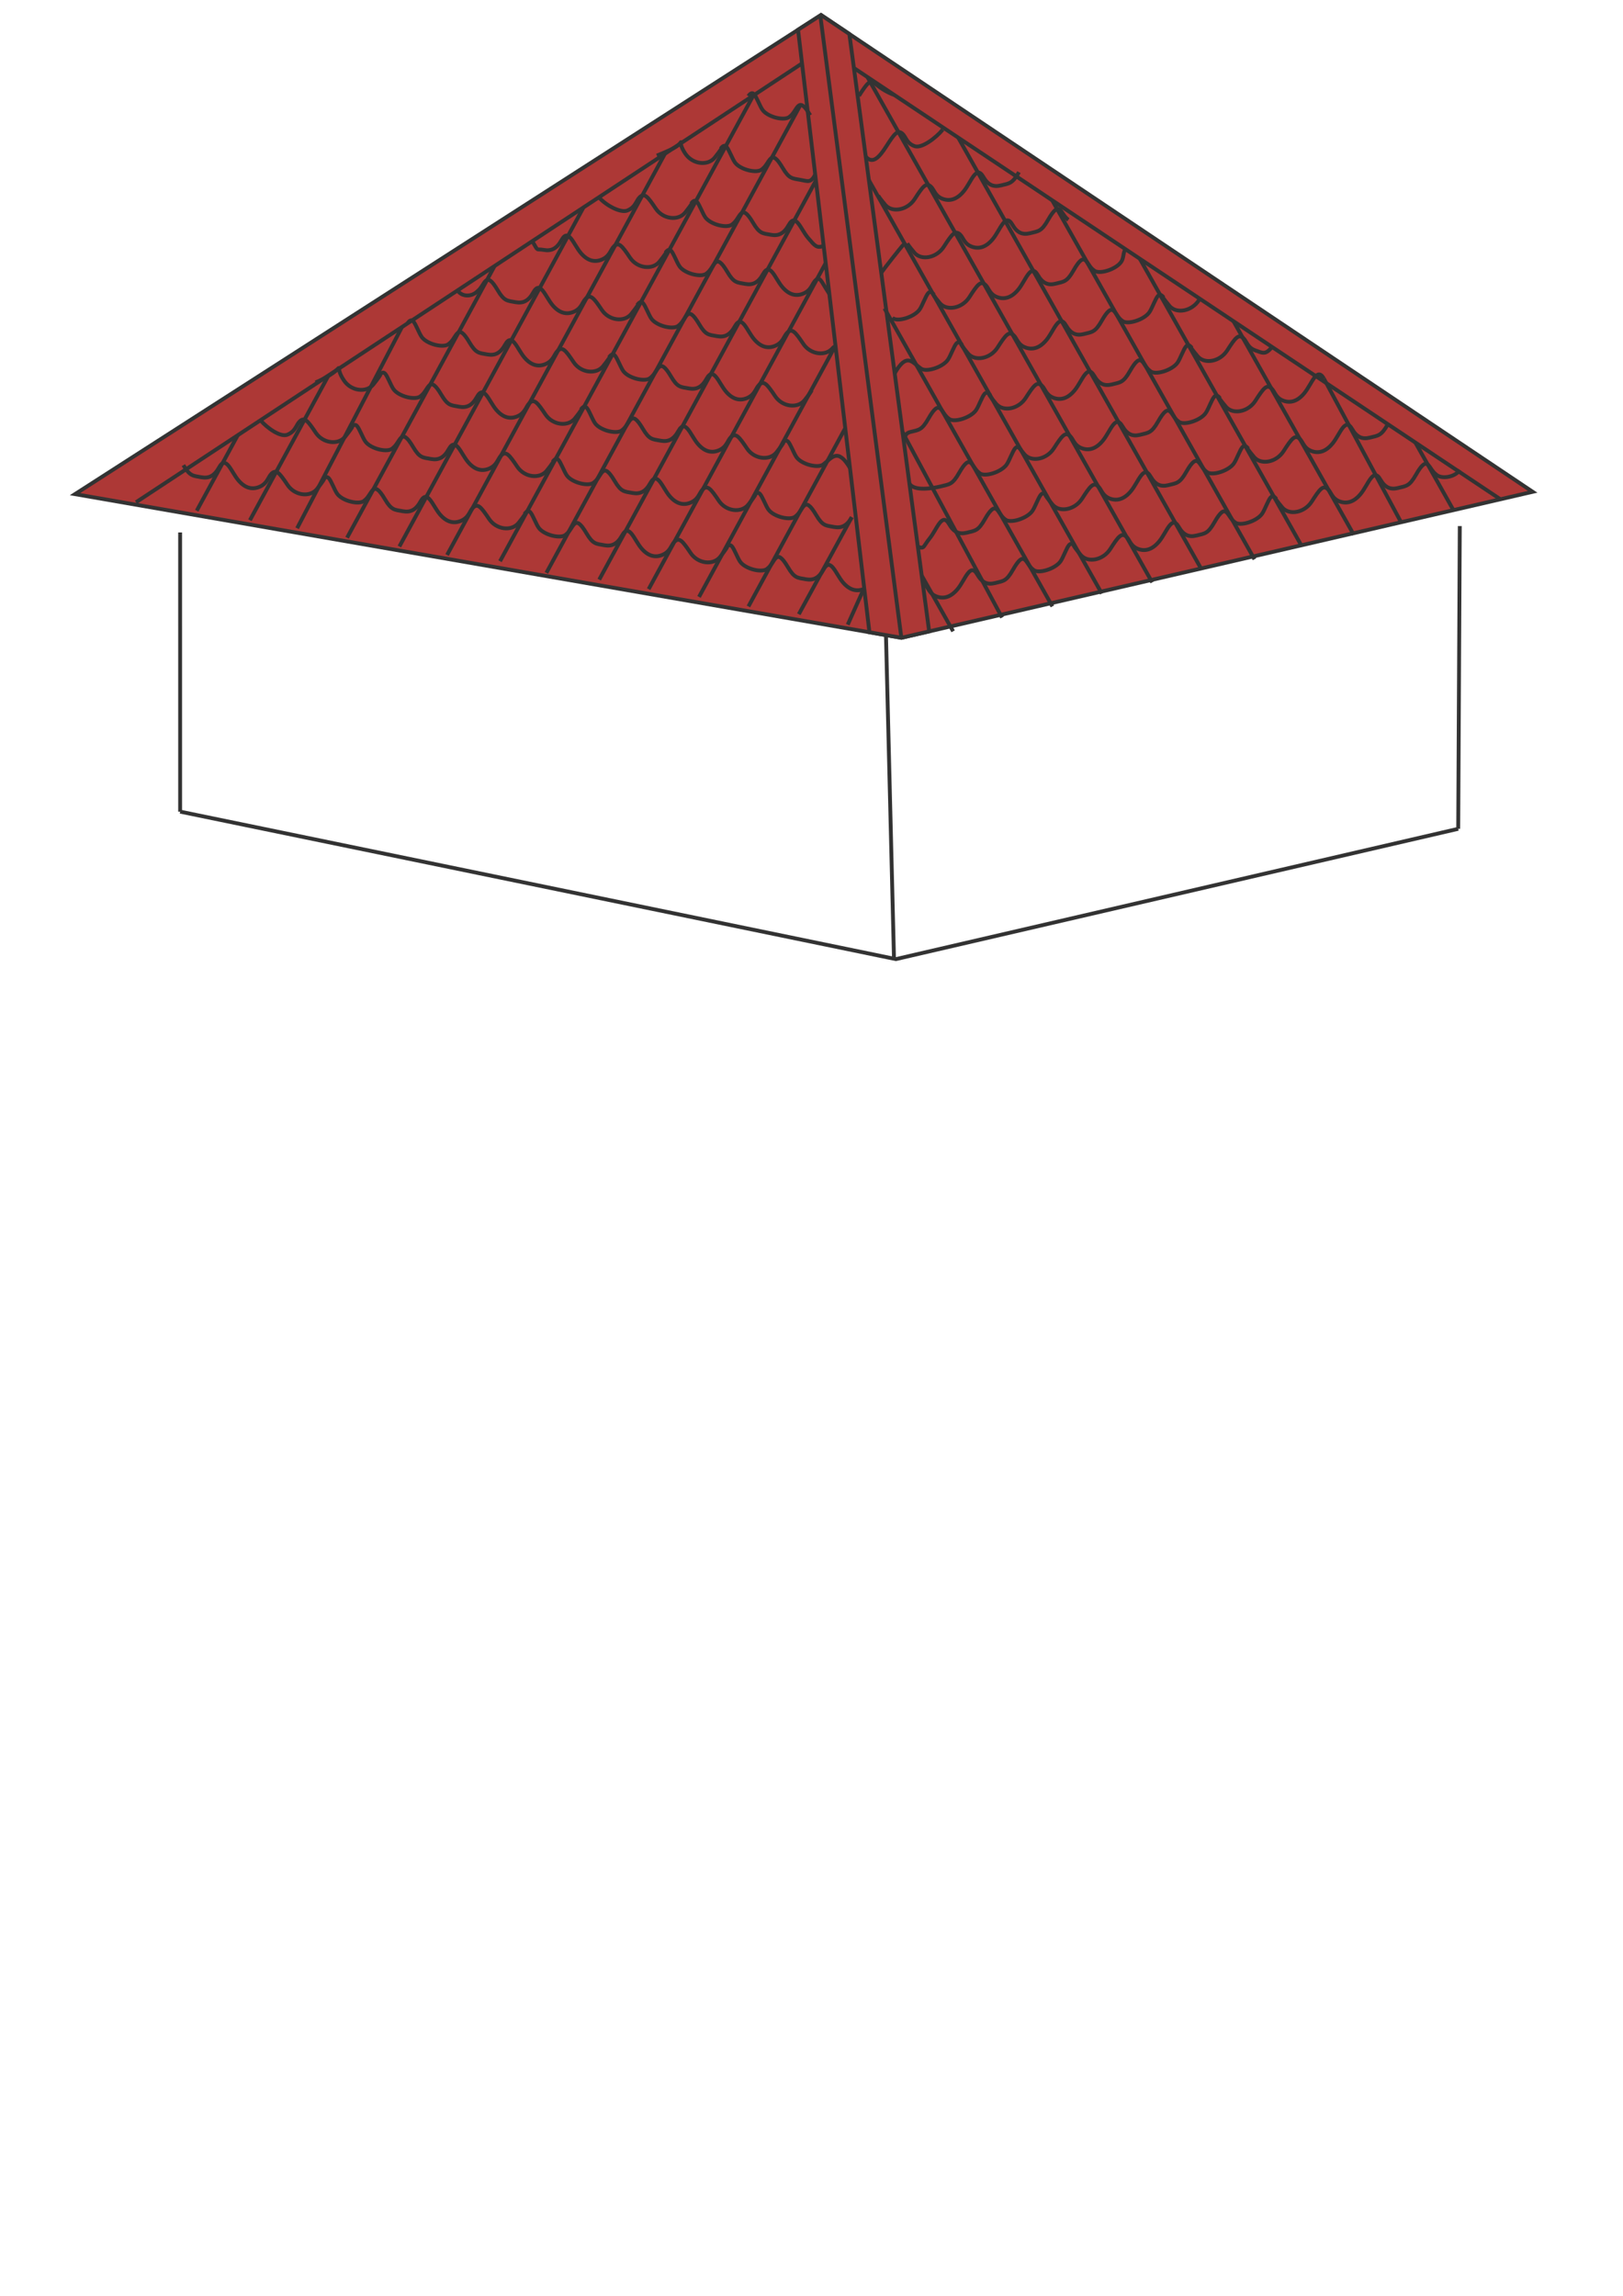 <?xml version="1.0" encoding="UTF-8"?>
<!DOCTYPE svg PUBLIC "-//W3C//DTD SVG 1.1//EN" "http://www.w3.org/Graphics/SVG/1.1/DTD/svg11.dtd">
<!-- Creator: CorelDRAW -->
<svg xmlns="http://www.w3.org/2000/svg" xml:space="preserve" width="210mm" height="297mm" style="shape-rendering:geometricPrecision; text-rendering:geometricPrecision; image-rendering:optimizeQuality; fill-rule:evenodd; clip-rule:evenodd"
viewBox="0 0 210 297"
 xmlns:xlink="http://www.w3.org/1999/xlink">
 <defs>
  <style type="text/css">
   <![CDATA[
    .str0 {stroke:#333333;stroke-width:0.5}
    .fil0 {fill:none}
    .fil1 {fill:#AD3836}
   ]]>
  </style>
 </defs>
 <g id="Слой_x0020_1">
  <line class="fil0 str0" x1="23.307" y1="68.881" x2="23.308" y2= "104.999" />
  <line class="fil0 str0" x1="114.636" y1="82.212" x2="115.674" y2= "124.027" />
  <line class="fil0 str0" x1="188.883" y1="68.055" x2="188.679" y2= "107.22" />
  <polyline class="fil0 str0" points="23.308,104.998 115.92,124.077 188.679,107.22 "/>
  <g id="_430452104">
   <polygon id="_349015656" class="fil1 str0" points="9.706,63.924 106.232,1.941 198.311,63.621 116.628,82.511 "/>
   <line id="_428549720" class="fil0 str0" x1="106.149" y1="2.084" x2="116.628" y2= "82.511" />
   <line id="_431374848" class="fil0 str0" x1="194.135" y1="64.587" x2="106.5" y2= "6.141" />
   <line id="_431375184" class="fil0 str0" x1="17.598" y1="64.975" x2="106.696" y2= "6.279" />
   <polygon id="_431375328" class="fil1 str0" points="103.259,3.85 112.496,81.793 116.628,82.511 120.225,81.68 109.899,4.398 106.232,1.941 "/>
   <line id="_431375712" class="fil0 str0" x1="106.149" y1="2.084" x2="116.628" y2= "82.511" />
   <line id="_431376048" class="fil0 str0" x1="119.259" y1="74.455" x2="123.325" y2= "81.669" />
   <line id="_431376384" class="fil0 str0" x1="116.781" y1="55.91" x2="129.655" y2= "79.893" />
   <line id="_431376720" class="fil0 str0" x1="114.443" y1="39.895" x2="136.171" y2= "78.448" />
   <line id="_431377056" class="fil0 str0" x1="112.425" y1="23.308" x2="142.567" y2= "76.788" />
   <line id="_431377392" class="fil0 str0" x1="112.238" y1="9.968" x2="149.083" y2= "75.343" />
   <line id="_431377728" class="fil0 str0" x1="123.984" y1="17.802" x2="155.48" y2= "73.685" />
   <line id="_431378064" class="fil0 str0" x1="136.142" y1="25.91" x2="162.317" y2= "72.353" />
   <line id="_431378400" class="fil0 str0" x1="147.476" y1="33.469" x2="168.315" y2= "70.444" />
   <line id="_431378736" class="fil0 str0" x1="159.6" y1="41.554" x2="175.165" y2= "69.173" />
   <line id="_431379072" class="fil0 str0" x1="171.303" y1="48.986" x2="181.338" y2= "67.662" />
   <line id="_431379408" class="fil0 str0" x1="183.133" y1="57.249" x2="188.106" y2= "66.073" />
   <path id="_188344768" class="fil0 str0" d="M119.665 75.579c0.452,0.411 0.525,1.251 1.591,1.611 0.883,0.298 1.802,0.059 2.682,-1.029 0.949,-1.172 1.597,-3.438 2.51,-1.844 0.604,1.055 1.308,1.358 2.289,1.113 1.094,-0.272 1.478,-0.223 2.326,-1.718 1.582,-2.787 1.6,-0.725 2.629,-0.015 0.628,0.599 2.863,-0.102 3.541,-1.093 0.356,-0.521 0.781,-1.755 1.101,-2.107 0.282,-0.31 0.542,-0.05 0.745,0.202"/>
   <path id="_188343352" class="fil0 str0" d="M138.923 70.593c0.134,0.248 0.738,1.002 0.94,1.229 0.912,1.027 2.865,0.652 3.792,-0.793 1.047,-1.632 1.46,-2.166 2.084,-1.6 0.452,0.411 0.525,1.251 1.591,1.611 0.883,0.298 1.801,0.059 2.682,-1.029 0.949,-1.172 1.597,-3.438 2.51,-1.844 0.604,1.055 1.308,1.358 2.289,1.113 1.094,-0.273 1.478,-0.223 2.326,-1.718 1.582,-2.787 1.6,-0.725 2.629,-0.015 0.628,0.599 2.863,-0.102 3.541,-1.093 0.356,-0.521 0.781,-1.755 1.101,-2.107 0.282,-0.31 0.542,-0.05 0.745,0.202"/>
   <path id="_346964440" class="fil0 str0" d="M164.997 64.444c0.134,0.248 0.738,1.002 0.94,1.229 0.912,1.027 2.865,0.652 3.792,-0.793 1.047,-1.632 1.46,-2.166 2.084,-1.6 0.452,0.411 0.525,1.251 1.591,1.611 0.883,0.298 1.802,0.059 2.682,-1.029 0.949,-1.172 1.597,-3.438 2.51,-1.844 0.604,1.055 1.308,1.358 2.289,1.113 1.094,-0.272 1.478,-0.223 2.326,-1.718 1.582,-2.787 1.6,-0.725 2.629,-0.015 0.628,0.599 2.38,0.387 3.058,-0.604"/>
   <path id="_188344768_0" class="fil0 str0" d="M118.762 70.736c0.883,0.298 0.649,-0.002 1.53,-1.091 0.949,-1.172 1.597,-3.438 2.51,-1.844 0.604,1.055 1.308,1.358 2.289,1.113 1.094,-0.272 1.478,-0.223 2.326,-1.718 1.582,-2.787 1.6,-0.725 2.629,-0.015 0.628,0.599 2.863,-0.102 3.541,-1.093 0.356,-0.521 0.781,-1.755 1.101,-2.107 0.282,-0.31 0.542,-0.051 0.745,0.202"/>
   <path id="_188344768_0_0" class="fil0 str0" d="M117.669 62.553c0.604,1.055 3.111,0.606 4.092,0.361 1.094,-0.272 1.478,-0.223 2.326,-1.718 1.582,-2.787 1.6,-0.725 2.629,-0.015 0.628,0.599 2.863,-0.102 3.541,-1.093 0.356,-0.521 0.781,-1.755 1.101,-2.107 0.282,-0.31 0.542,-0.051 0.745,0.202"/>
   <path id="_188343352_1" class="fil0 str0" d="M135.276 64.077c0.134,0.248 0.738,1.002 0.94,1.229 0.912,1.027 2.865,0.652 3.792,-0.793 1.047,-1.632 1.46,-2.166 2.084,-1.6 0.452,0.411 0.525,1.251 1.591,1.611 0.883,0.298 1.802,0.059 2.682,-1.029 0.949,-1.172 1.597,-3.438 2.51,-1.844 0.604,1.055 1.308,1.358 2.289,1.113 1.094,-0.272 1.478,-0.223 2.326,-1.718 1.582,-2.787 1.6,-0.725 2.629,-0.015 0.628,0.599 2.863,-0.102 3.541,-1.093 0.356,-0.521 0.781,-1.755 1.101,-2.107 0.282,-0.31 0.542,-0.05 0.745,0.202"/>
   <path id="_346964440_2" class="fil0 str0" d="M161.35 57.928c0.134,0.248 0.738,1.002 0.94,1.229 0.912,1.027 2.865,0.652 3.792,-0.793 1.047,-1.632 1.46,-2.166 2.084,-1.6 0.452,0.411 0.525,1.251 1.591,1.611 0.883,0.298 1.802,0.059 2.682,-1.029 0.949,-1.172 1.597,-3.438 2.51,-1.844 0.604,1.055 1.308,1.358 2.289,1.113 1.094,-0.273 1.478,-0.223 2.326,-1.718"/>
   <path id="_188343352_6" class="fil0 str0" d="M131.629 57.561c0.134,0.248 0.738,1.002 0.94,1.229 0.912,1.027 2.865,0.652 3.792,-0.793 1.047,-1.632 1.46,-2.166 2.084,-1.6 0.452,0.411 0.525,1.251 1.591,1.611 0.883,0.298 1.802,0.059 2.682,-1.029 0.949,-1.172 1.597,-3.438 2.51,-1.844 0.604,1.055 1.308,1.358 2.289,1.113 1.094,-0.272 1.478,-0.223 2.326,-1.718 1.582,-2.787 1.6,-0.725 2.629,-0.015 0.628,0.599 2.863,-0.102 3.541,-1.093 0.356,-0.521 0.781,-1.755 1.101,-2.107 0.282,-0.31 0.542,-0.05 0.745,0.202"/>
   <path id="_346964440_7" class="fil0 str0" d="M157.703 51.412c0.134,0.248 0.738,1.002 0.94,1.229 0.912,1.027 2.865,0.652 3.792,-0.793 1.047,-1.632 1.46,-2.166 2.084,-1.6 0.452,0.411 0.525,1.251 1.591,1.611 0.883,0.298 1.802,0.059 2.682,-1.029 0.949,-1.172 1.597,-3.438 2.51,-1.844"/>
   <path id="_188344768_10" class="fil0 str0" d="M116.781 55.91c0.604,1.055 0.035,0.216 1.016,-0.029 1.094,-0.272 1.478,-0.223 2.326,-1.718 1.582,-2.787 1.6,-0.725 2.629,-0.015 0.628,0.599 2.863,-0.102 3.541,-1.093 0.356,-0.521 0.781,-1.755 1.101,-2.107 0.282,-0.31 0.542,-0.05 0.745,0.202"/>
   <path id="_188343352_11" class="fil0 str0" d="M127.983 51.045c0.134,0.248 0.738,1.002 0.94,1.229 0.912,1.027 2.865,0.652 3.792,-0.793 1.047,-1.632 1.46,-2.166 2.084,-1.6 0.452,0.411 0.525,1.251 1.591,1.611 0.883,0.298 1.802,0.059 2.682,-1.029 0.949,-1.172 1.597,-3.438 2.51,-1.844 0.604,1.055 1.308,1.358 2.289,1.113 1.094,-0.273 1.478,-0.223 2.326,-1.718 1.582,-2.787 1.6,-0.725 2.629,-0.015 0.628,0.599 2.863,-0.102 3.541,-1.093 0.356,-0.521 0.781,-1.755 1.101,-2.107 0.282,-0.31 0.542,-0.05 0.745,0.202"/>
   <path id="_346964440_12" class="fil0 str0" d="M154.056 44.896c0.134,0.248 0.738,1.002 0.94,1.229 0.912,1.027 2.865,0.652 3.792,-0.793 1.047,-1.632 1.46,-2.166 2.084,-1.6 0.452,0.411 0.525,1.251 1.591,1.611 0.883,0.298 1.249,0.63 2.13,-0.458"/>
   <path id="_188344768_15" class="fil0 str0" d="M115.764 48.292c1.582,-2.787 2.313,-1.37 3.343,-0.66 0.628,0.599 2.863,-0.102 3.541,-1.093 0.356,-0.521 0.781,-1.755 1.101,-2.107 0.282,-0.31 0.542,-0.05 0.745,0.202"/>
   <path id="_188343352_16" class="fil0 str0" d="M124.336 44.529c0.134,0.248 0.738,1.002 0.94,1.229 0.912,1.027 2.865,0.652 3.792,-0.793 1.047,-1.632 1.46,-2.166 2.084,-1.6 0.452,0.41 0.525,1.251 1.591,1.611 0.883,0.298 1.802,0.059 2.682,-1.029 0.949,-1.172 1.597,-3.438 2.51,-1.844 0.604,1.055 1.308,1.358 2.289,1.113 1.094,-0.272 1.478,-0.223 2.326,-1.718 1.582,-2.787 1.6,-0.725 2.629,-0.015 0.628,0.599 2.863,-0.102 3.541,-1.093 0.356,-0.521 0.781,-1.755 1.101,-2.107 0.282,-0.31 0.542,-0.05 0.745,0.202"/>
   <path id="_346964440_17" class="fil0 str0" d="M150.409 38.38c0.134,0.248 0.738,1.002 0.94,1.229 0.912,1.027 2.865,0.652 3.792,-0.793"/>
   <path id="_188344768_20" class="fil0 str0" d="M115.459 41.117c0.628,0.599 2.863,-0.103 3.541,-1.093 0.356,-0.521 0.781,-1.755 1.101,-2.107 0.282,-0.31 0.542,-0.05 0.745,0.202"/>
   <path id="_188343352_21" class="fil0 str0" d="M120.689 38.013c0.134,0.248 0.738,1.002 0.94,1.229 0.912,1.027 2.865,0.652 3.792,-0.793 1.047,-1.631 1.46,-2.166 2.084,-1.6 0.452,0.411 0.525,1.251 1.591,1.611 0.883,0.298 1.802,0.06 2.682,-1.029 0.949,-1.172 1.597,-3.438 2.51,-1.844 0.604,1.055 1.308,1.358 2.289,1.113 1.094,-0.272 1.478,-0.223 2.326,-1.718 1.582,-2.787 1.6,-0.725 2.629,-0.015 0.628,0.599 2.863,-0.102 3.541,-1.093 0.356,-0.521 0.238,-1.283 0.558,-1.635"/>
   <path id="_188343352_21_1" class="fil0 str0" d="M117.391 31.484c0.134,0.248 0.738,1.002 0.94,1.229 0.912,1.027 2.865,0.652 3.792,-0.793 1.047,-1.632 1.46,-2.166 2.084,-1.6 0.452,0.411 0.525,1.251 1.591,1.611 0.883,0.298 1.802,0.06 2.682,-1.029 0.949,-1.172 1.597,-3.438 2.51,-1.844 0.604,1.055 1.308,1.358 2.289,1.113 1.094,-0.272 1.478,-0.223 2.326,-1.718 1.582,-2.787 1.6,-0.725 2.629,-0.015"/>
   <path id="_188343352_21_2" class="fil0 str0" d="M113.628 25.3c0.134,0.248 0.738,1.002 0.94,1.229 0.912,1.027 2.865,0.652 3.792,-0.793 1.047,-1.632 1.46,-2.166 2.084,-1.6 0.452,0.411 0.525,1.251 1.591,1.611 0.883,0.298 1.802,0.059 2.682,-1.029 0.949,-1.172 1.597,-3.438 2.51,-1.844 0.604,1.055 1.308,1.358 2.289,1.113 1.094,-0.273 1.478,-0.223 2.326,-1.718"/>
   <path id="_188344768_25" class="fil0 str0" d="M114.026 35.29c0.356,-0.521 2.427,-3.154 2.747,-3.506 0.282,-0.31 0.542,-0.05 0.745,0.202"/>
   <path id="_188343352_36" class="fil0 str0" d="M112.019 20.264c0.912,1.027 1.748,0.088 2.676,-1.358 1.047,-1.632 1.46,-2.166 2.084,-1.6 0.452,0.411 0.525,1.251 1.591,1.611 0.883,0.298 2.728,-1.062 3.608,-2.15"/>
   <path id="_188343352_41" class="fil0 str0" d="M111.142 12.399c1.047,-1.632 1.46,-2.166 2.084,-1.6 0.452,0.411 1.419,1.125 2.485,1.485"/>
   <line id="_431383968" class="fil0 str0" x1="111.755" y1="76.194" x2="109.686" y2= "80.812" />
   <line id="_431384304" class="fil0 str0" x1="110.21" y1="66.908" x2="103.357" y2= "79.46" />
   <line id="_431384640" class="fil0 str0" x1="109.366" y1="55.387" x2="96.841" y2= "78.453" />
   <line id="_431384976" class="fil0 str0" x1="108.101" y1="44.709" x2="90.445" y2= "77.223" />
   <line id="_431385312" class="fil0 str0" x1="106.836" y1="34.032" x2="83.929" y2= "76.215" />
   <line id="_431385648" class="fil0 str0" x1="105.57" y1="23.355" x2="77.532" y2= "74.986" />
   <line id="_431385984" class="fil0 str0" x1="103.57" y1="13.576" x2="70.695" y2= "74.113" />
   <line id="_431386320" class="fil0 str0" x1="97.564" y1="12.181" x2="64.697" y2= "72.607" />
   <line id="_431386656" class="fil0 str0" x1="86.033" y1="19.892" x2="57.847" y2= "71.795" />
   <line id="_431386992" class="fil0 str0" x1="75.495" y1="26.834" x2="51.674" y2= "70.699" />
   <line id="_431387328" class="fil0 str0" x1="63.998" y1="34.408" x2="44.906" y2= "69.565" />
   <line id="_431387664" class="fil0 str0" x1="52.009" y1="42.306" x2="38.443" y2= "68.338" />
   <line id="_431388000" class="fil0 str0" x1="42.51" y1="48.563" x2="32.336" y2= "67.299" />
   <line id="_431388336" class="fil0 str0" x1="30.759" y1="56.305" x2="25.457" y2= "66.069" />
   <path id="_188344768_3" class="fil0 str0" d="M111.755 76.194c-0.883,0.357 -1.802,0.18 -2.682,-0.849 -0.949,-1.109 -1.597,-3.331 -2.51,-1.676 -0.604,1.096 -1.308,1.446 -2.289,1.267 -1.094,-0.199 -1.478,-0.123 -2.326,-1.562 -1.582,-2.681 -1.6,-0.618 -2.629,0.161 -0.628,0.641 -2.863,0.09 -3.541,-0.856 -0.356,-0.497 -0.781,-1.703 -1.101,-2.033 -0.282,-0.291 -0.542,-0.014 -0.745,0.252"/>
   <path id="_188343352_4" class="fil0 str0" d="M94.089 70.783c-0.134,0.257 -0.738,1.051 -0.94,1.292 -0.912,1.088 -2.865,0.845 -3.792,-0.539 -1.047,-1.561 -1.46,-2.068 -2.084,-1.46 -0.452,0.441 -0.525,1.286 -1.591,1.718 -0.883,0.357 -1.801,0.18 -2.682,-0.849 -0.949,-1.109 -1.597,-3.331 -2.51,-1.676 -0.604,1.096 -1.308,1.446 -2.289,1.267 -1.094,-0.199 -1.478,-0.123 -2.326,-1.562 -1.582,-2.681 -1.6,-0.618 -2.629,0.161 -0.628,0.641 -2.863,0.09 -3.541,-0.856 -0.356,-0.497 -0.781,-1.703 -1.101,-2.033 -0.282,-0.291 -0.542,-0.014 -0.745,0.252"/>
   <path id="_346964440_5" class="fil0 str0" d="M68.015 66.384c-0.134,0.257 -0.738,1.051 -0.94,1.292 -0.912,1.088 -2.865,0.845 -3.792,-0.539 -1.047,-1.561 -1.46,-2.068 -2.084,-1.46 -0.452,0.441 -0.525,1.286 -1.591,1.718 -0.883,0.357 -1.802,0.18 -2.682,-0.849 -0.949,-1.108 -1.597,-3.331 -2.51,-1.676 -0.604,1.096 -1.308,1.446 -2.289,1.267 -1.094,-0.199 -1.478,-0.123 -2.326,-1.562 -1.582,-2.681 -1.6,-0.618 -2.629,0.161 -0.628,0.641 -2.863,0.09 -3.541,-0.856 -0.356,-0.497 -0.781,-1.703 -1.101,-2.033 -0.282,-0.291 -0.542,-0.014 -0.745,0.252"/>
   <path id="_188342920" class="fil0 str0" d="M41.941 61.986c-0.134,0.257 -0.738,1.051 -0.94,1.292 -0.912,1.088 -2.865,0.845 -3.792,-0.539 -1.047,-1.561 -1.46,-2.068 -2.084,-1.46 -0.452,0.441 -0.525,1.286 -1.591,1.718 -0.883,0.357 -1.802,0.18 -2.682,-0.849 -0.949,-1.108 -1.597,-3.331 -2.51,-1.676 -0.604,1.096 -1.308,1.446 -2.289,1.267 -1.094,-0.199 -1.478,-0.123 -2.326,-1.562"/>
   <path id="_188344768_0_6" class="fil0 str0" d="M110.21 66.908c-0.604,1.096 -1.308,1.446 -2.289,1.267 -1.094,-0.199 -1.478,-0.123 -2.326,-1.562 -1.582,-2.681 -1.6,-0.618 -2.629,0.161 -0.628,0.641 -2.863,0.09 -3.541,-0.856 -0.356,-0.497 -0.781,-1.703 -1.101,-2.033 -0.282,-0.291 -0.542,-0.014 -0.745,0.252"/>
   <path id="_188343352_1_7" class="fil0 str0" d="M97.736 64.022c-0.134,0.257 -0.738,1.051 -0.94,1.292 -0.912,1.088 -2.865,0.845 -3.792,-0.539 -1.047,-1.561 -1.46,-2.068 -2.084,-1.46 -0.452,0.441 -0.525,1.286 -1.591,1.718 -0.883,0.357 -1.802,0.18 -2.682,-0.849 -0.949,-1.109 -1.597,-3.331 -2.51,-1.676 -0.604,1.096 -1.308,1.446 -2.289,1.267 -1.094,-0.199 -1.478,-0.123 -2.326,-1.562 -1.582,-2.681 -1.6,-0.618 -2.629,0.161 -0.628,0.641 -2.863,0.09 -3.541,-0.856 -0.356,-0.497 -0.781,-1.702 -1.101,-2.033 -0.282,-0.291 -0.542,-0.014 -0.745,0.252"/>
   <path id="_346964440_2_8" class="fil0 str0" d="M71.662 59.624c-0.134,0.257 -0.738,1.051 -0.94,1.292 -0.912,1.088 -2.865,0.845 -3.792,-0.539 -1.047,-1.561 -1.46,-2.068 -2.084,-1.46 -0.452,0.441 -0.525,1.286 -1.591,1.718 -0.883,0.357 -1.802,0.18 -2.682,-0.849 -0.949,-1.109 -1.597,-3.331 -2.51,-1.676 -0.604,1.096 -1.308,1.446 -2.289,1.267 -1.094,-0.199 -1.478,-0.123 -2.326,-1.562 -1.582,-2.681 -1.6,-0.618 -2.629,0.161 -0.628,0.641 -2.863,0.09 -3.541,-0.855 -0.356,-0.497 -0.781,-1.703 -1.101,-2.033 -0.282,-0.291 -0.542,-0.014 -0.745,0.252"/>
   <path id="_188342920_3" class="fil0 str0" d="M45.588 55.225c-0.134,0.257 -0.738,1.051 -0.94,1.292 -0.912,1.088 -2.865,0.845 -3.792,-0.539 -1.047,-1.561 -1.46,-2.068 -2.084,-1.46 -0.452,0.441 -0.525,1.286 -1.591,1.718 -0.883,0.357 -2.596,-0.842 -3.477,-1.871"/>
   <path id="_188344768_5" class="fil0 str0" d="M109.978 60.547c-1.582,-2.681 -2.337,-1.312 -3.366,-0.533 -0.628,0.641 -2.863,0.09 -3.541,-0.855 -0.356,-0.497 -0.781,-1.703 -1.101,-2.033 -0.282,-0.291 -0.542,-0.014 -0.745,0.252"/>
   <path id="_188343352_6_9" class="fil0 str0" d="M101.382 57.262c-0.134,0.257 -0.738,1.051 -0.94,1.292 -0.912,1.088 -2.865,0.845 -3.792,-0.539 -1.047,-1.561 -1.46,-2.068 -2.084,-1.46 -0.452,0.441 -0.525,1.286 -1.591,1.718 -0.883,0.357 -1.802,0.18 -2.682,-0.849 -0.949,-1.108 -1.597,-3.331 -2.51,-1.676 -0.604,1.096 -1.308,1.446 -2.289,1.267 -1.094,-0.199 -1.478,-0.123 -2.326,-1.562 -1.582,-2.681 -1.6,-0.618 -2.629,0.161 -0.628,0.641 -2.863,0.09 -3.541,-0.855 -0.356,-0.497 -0.781,-1.703 -1.101,-2.033 -0.282,-0.291 -0.542,-0.014 -0.745,0.252"/>
   <path id="_346964440_7_10" class="fil0 str0" d="M75.309 52.863c-0.134,0.257 -0.738,1.051 -0.94,1.292 -0.912,1.088 -2.865,0.845 -3.792,-0.539 -1.047,-1.561 -1.46,-2.068 -2.084,-1.46 -0.452,0.441 -0.525,1.286 -1.591,1.718 -0.883,0.357 -1.802,0.18 -2.682,-0.849 -0.949,-1.108 -1.597,-3.33 -2.51,-1.676 -0.604,1.096 -1.308,1.446 -2.289,1.267 -1.094,-0.199 -1.478,-0.123 -2.326,-1.562 -1.582,-2.681 -1.6,-0.618 -2.629,0.161 -0.628,0.641 -2.863,0.09 -3.541,-0.855 -0.356,-0.497 -0.781,-1.703 -1.101,-2.033 -0.282,-0.291 -0.542,-0.014 -0.745,0.252"/>
   <path id="_188342920_8" class="fil0 str0" d="M49.235 48.464c-0.134,0.257 -0.738,1.051 -0.94,1.292 -0.912,1.088 -2.865,0.845 -3.792,-0.539 -1.047,-1.561 -0.348,-1.935 -0.972,-1.327 -0.452,0.441 -1.637,1.153 -2.704,1.584"/>
   <path id="_188343352_11_11" class="fil0 str0" d="M105.029 50.501c-0.134,0.257 -0.738,1.051 -0.94,1.292 -0.912,1.088 -2.865,0.845 -3.792,-0.539 -1.047,-1.561 -1.46,-2.068 -2.084,-1.46 -0.452,0.441 -0.525,1.286 -1.591,1.718 -0.883,0.357 -1.802,0.18 -2.682,-0.849 -0.949,-1.109 -1.597,-3.331 -2.51,-1.676 -0.604,1.096 -1.308,1.446 -2.289,1.267 -1.094,-0.199 -1.478,-0.123 -2.326,-1.562 -1.582,-2.681 -1.6,-0.618 -2.629,0.161 -0.628,0.641 -2.863,0.09 -3.541,-0.855 -0.356,-0.497 -0.781,-1.703 -1.101,-2.033 -0.282,-0.291 -0.542,-0.014 -0.745,0.252"/>
   <path id="_346964440_12_12" class="fil0 str0" d="M78.956 46.102c-0.134,0.257 -0.738,1.051 -0.94,1.292 -0.912,1.088 -2.865,0.845 -3.792,-0.539 -1.047,-1.562 -1.46,-2.068 -2.084,-1.46 -0.452,0.441 -0.525,1.286 -1.591,1.718 -0.883,0.357 -1.802,0.18 -2.682,-0.849 -0.949,-1.109 -1.597,-3.331 -2.51,-1.676 -0.604,1.096 -1.308,1.446 -2.289,1.267 -1.094,-0.199 -1.478,-0.123 -2.326,-1.562 -1.582,-2.681 -1.6,-0.618 -2.629,0.161 -0.628,0.641 -2.863,0.09 -3.541,-0.855 -0.356,-0.497 -0.781,-1.703 -1.101,-2.033 -0.282,-0.291 -0.542,-0.014 -0.745,0.252"/>
   <path id="_188343352_16_13" class="fil0 str0" d="M108.101 44.709c-0.134,0.257 -0.163,0.082 -0.365,0.323 -0.912,1.088 -2.865,0.845 -3.792,-0.539 -1.047,-1.561 -1.46,-2.068 -2.084,-1.46 -0.452,0.441 -0.525,1.286 -1.591,1.718 -0.883,0.357 -1.802,0.18 -2.682,-0.849 -0.949,-1.108 -1.597,-3.331 -2.51,-1.676 -0.604,1.096 -1.308,1.446 -2.289,1.267 -1.094,-0.199 -1.478,-0.123 -2.326,-1.562 -1.582,-2.681 -1.6,-0.618 -2.629,0.161 -0.628,0.641 -2.863,0.09 -3.541,-0.856 -0.356,-0.497 -0.781,-1.702 -1.101,-2.033 -0.282,-0.291 -0.542,-0.014 -0.745,0.252"/>
   <path id="_346964440_17_14" class="fil0 str0" d="M82.603 39.341c-0.134,0.257 -0.738,1.051 -0.94,1.292 -0.912,1.088 -2.865,0.845 -3.792,-0.539 -1.047,-1.561 -1.46,-2.068 -2.084,-1.46 -0.452,0.441 -0.525,1.286 -1.591,1.718 -0.883,0.357 -1.802,0.18 -2.682,-0.849 -0.949,-1.108 -1.597,-3.331 -2.51,-1.676 -0.604,1.096 -1.308,1.446 -2.289,1.267 -1.094,-0.199 -1.478,-0.123 -2.326,-1.562 -1.582,-2.681 -1.6,-0.618 -2.629,0.161 -0.628,0.641 -1.891,0.826 -2.568,-0.119"/>
   <path id="_188343352_21_15" class="fil0 str0" d="M107.308 38.02c-1.047,-1.561 -1.178,-2.356 -1.801,-1.748 -0.452,0.441 -0.525,1.286 -1.591,1.718 -0.883,0.357 -1.802,0.18 -2.682,-0.849 -0.949,-1.109 -1.597,-3.331 -2.51,-1.676 -0.604,1.096 -1.308,1.446 -2.289,1.267 -1.094,-0.199 -1.478,-0.123 -2.326,-1.562 -1.582,-2.681 -1.6,-0.618 -2.629,0.161 -0.628,0.641 -2.863,0.09 -3.541,-0.856 -0.356,-0.497 -0.781,-1.703 -1.101,-2.033 -0.282,-0.291 -0.542,-0.014 -0.745,0.252"/>
   <path id="_346964440_22" class="fil0 str0" d="M86.25 32.58c-0.134,0.257 -0.738,1.051 -0.94,1.292 -0.912,1.088 -2.865,0.845 -3.792,-0.539 -1.047,-1.561 -1.46,-2.068 -2.084,-1.46 -0.452,0.441 -0.525,1.286 -1.591,1.718 -0.883,0.357 -1.802,0.18 -2.682,-0.849 -0.949,-1.109 -1.597,-3.331 -2.51,-1.676 -0.604,1.096 -1.308,1.446 -2.289,1.267 -1.094,-0.199 -0.638,0.3 -1.487,-1.139"/>
   <path id="_188343352_26" class="fil0 str0" d="M106.571 31.798c-0.883,0.357 -1.129,0.017 -2.01,-1.012 -0.949,-1.108 -1.597,-3.331 -2.51,-1.676 -0.604,1.096 -1.308,1.446 -2.289,1.267 -1.094,-0.199 -1.478,-0.123 -2.326,-1.562 -1.582,-2.681 -1.6,-0.618 -2.629,0.162 -0.628,0.641 -2.863,0.09 -3.541,-0.856 -0.356,-0.497 -0.781,-1.703 -1.101,-2.033 -0.282,-0.291 -0.542,-0.014 -0.745,0.252"/>
   <path id="_346964440_27" class="fil0 str0" d="M89.577 26.225c-0.134,0.257 -0.738,1.051 -0.94,1.292 -0.912,1.088 -2.865,0.845 -3.792,-0.539 -1.047,-1.561 -1.46,-2.068 -2.084,-1.46 -0.452,0.441 -0.525,1.286 -1.591,1.718 -0.883,0.357 -2.798,-0.688 -3.679,-1.717"/>
   <path id="_188343352_31" class="fil0 str0" d="M105.481 22.598c-0.604,1.096 -0.912,0.852 -1.893,0.673 -1.094,-0.199 -1.478,-0.123 -2.326,-1.562 -1.582,-2.681 -1.6,-0.618 -2.629,0.161 -0.628,0.641 -2.863,0.09 -3.541,-0.856 -0.356,-0.497 -0.781,-1.703 -1.101,-2.033 -0.282,-0.291 -0.542,-0.014 -0.745,0.252"/>
   <path id="_346964440_32" class="fil0 str0" d="M93.402 19.118c-0.134,0.257 -0.738,1.051 -0.94,1.292 -0.912,1.088 -2.865,0.845 -3.792,-0.539 -1.047,-1.561 -0.21,-1.775 -0.834,-1.167 -0.452,0.441 -1.775,0.994 -2.842,1.425"/>
   <path id="_188343352_36_16" class="fil0 str0" d="M104.834 14.908c-1.582,-2.681 -1.6,-0.618 -2.629,0.161 -0.628,0.641 -2.863,0.09 -3.541,-0.855 -0.356,-0.497 -0.781,-1.703 -1.101,-2.033 -0.282,-0.291 -0.542,-0.014 -0.745,0.252"/>
  </g>
 </g>
</svg>
